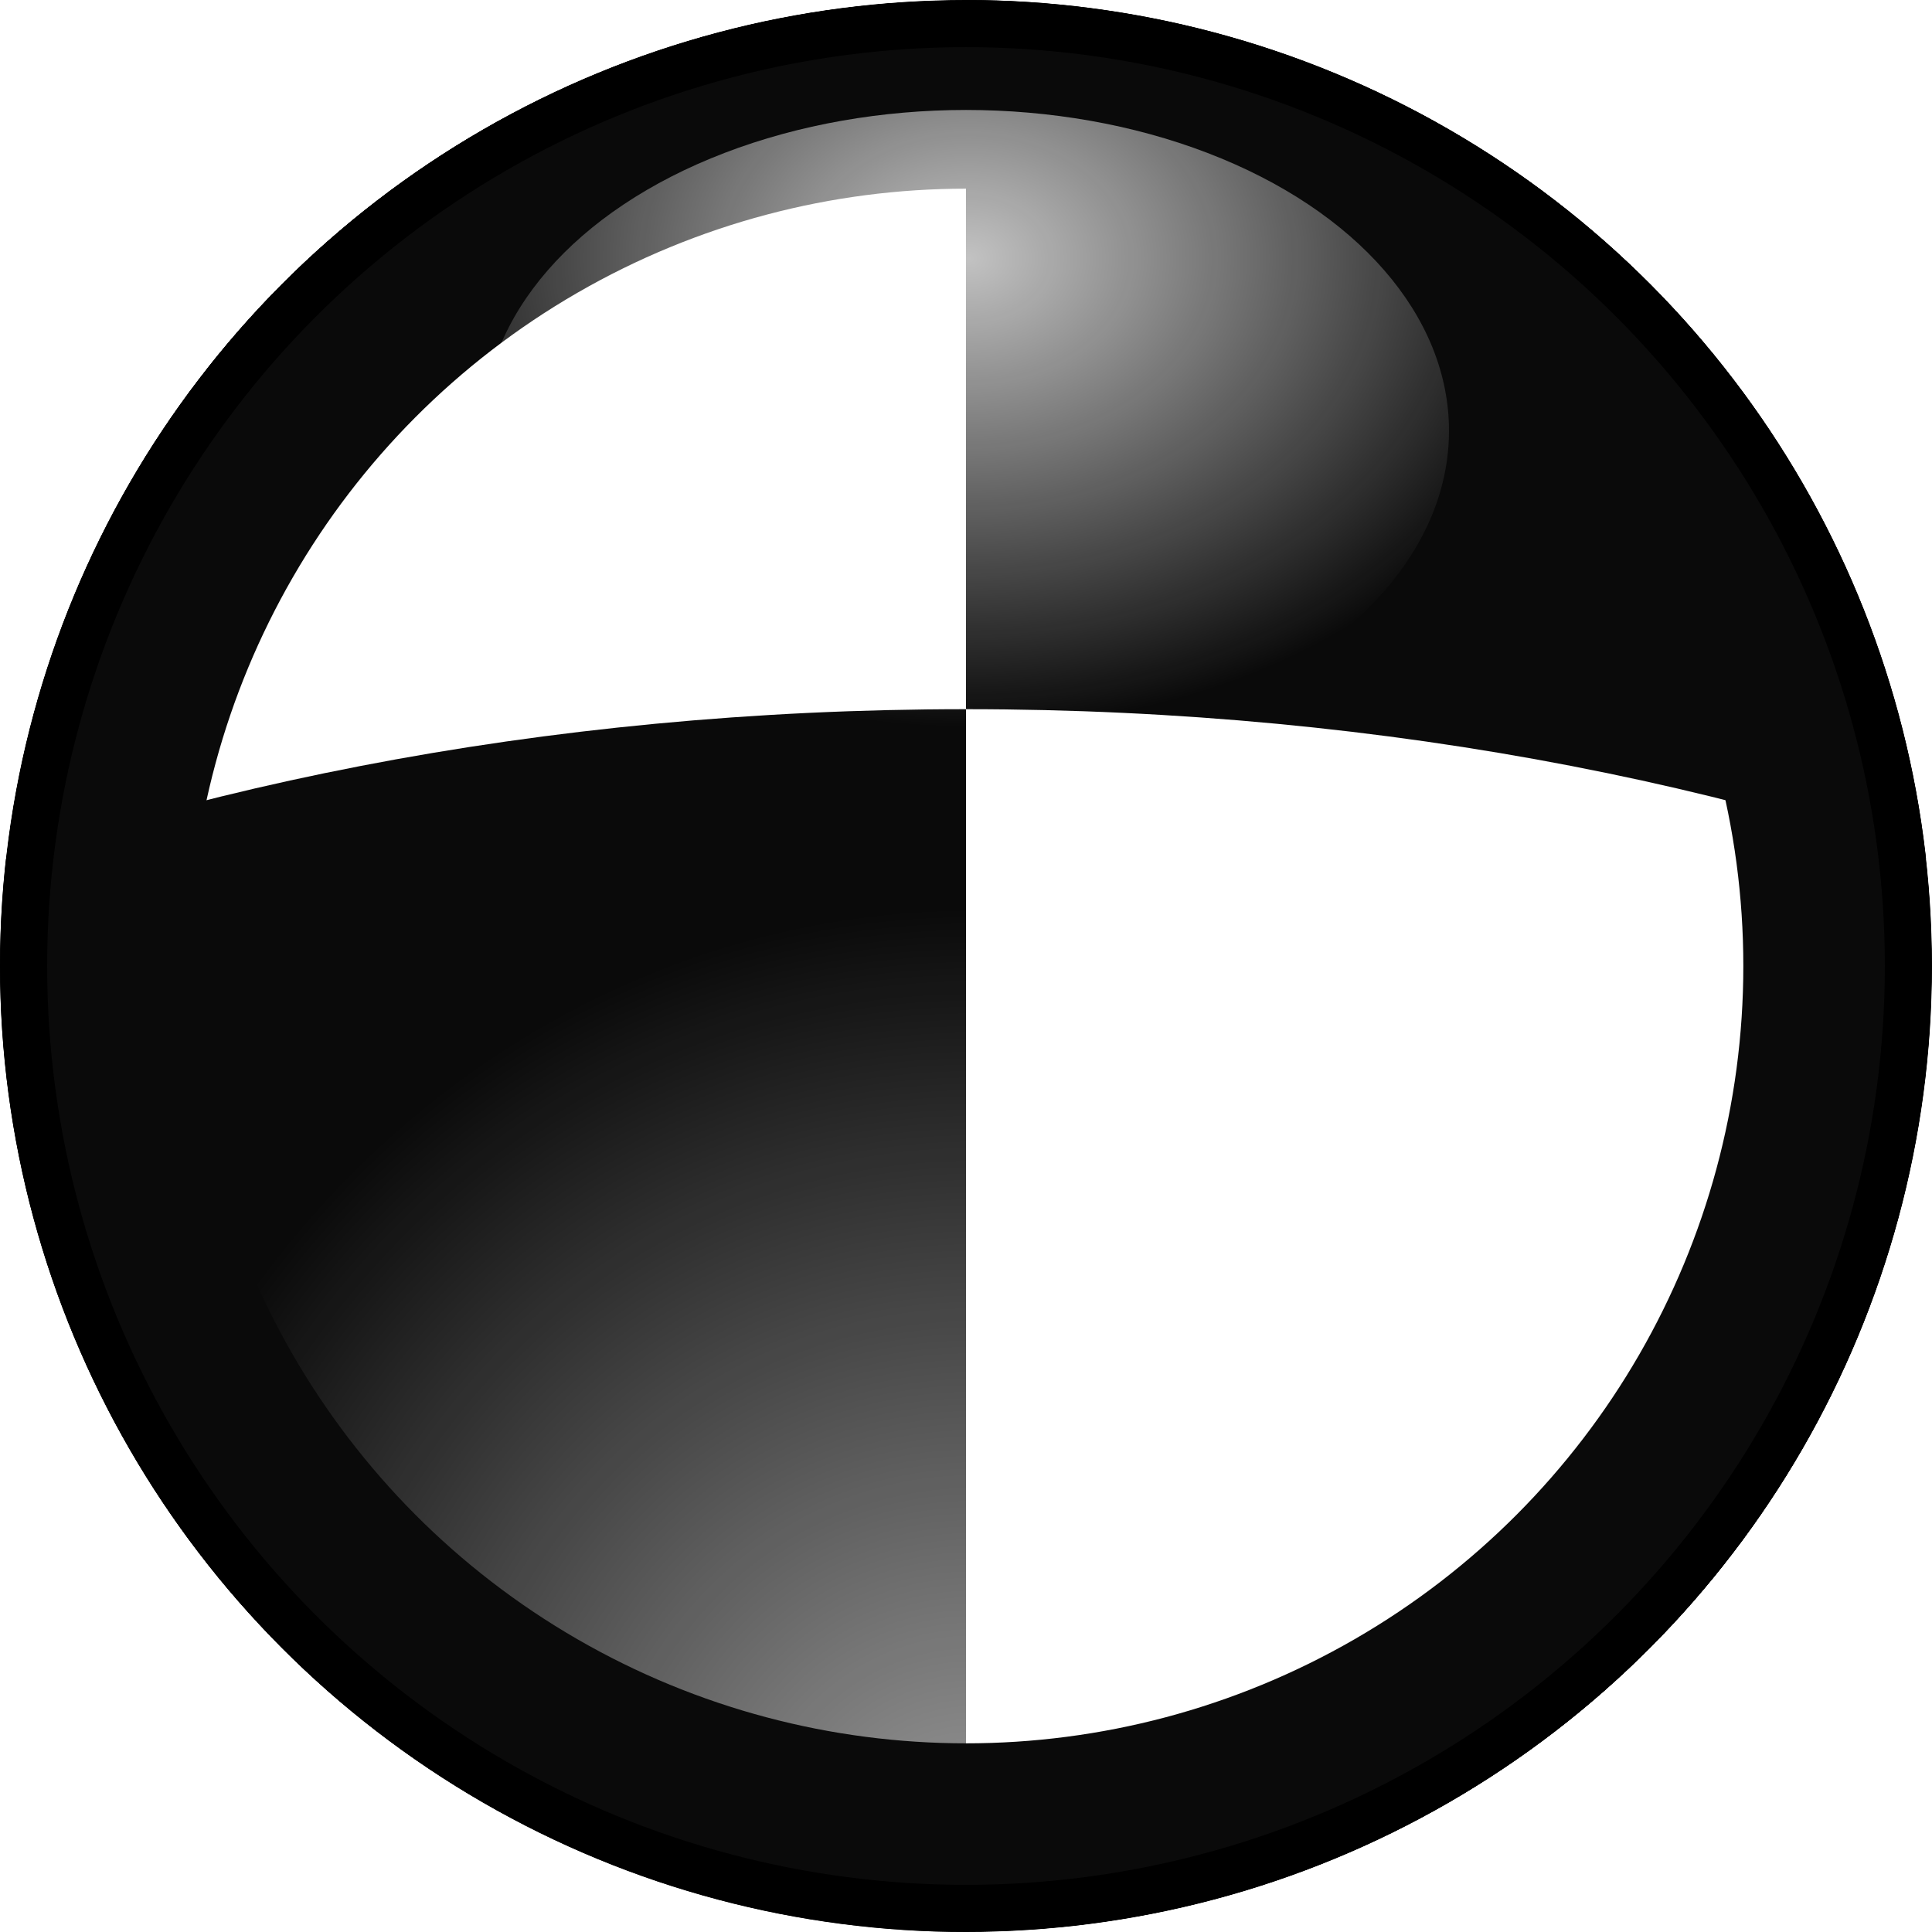 <?xml version="1.0" encoding="UTF-8"?>
<svg version="1.0" viewBox="0 0 512 512" xmlns="http://www.w3.org/2000/svg" xmlns:cc="http://creativecommons.org/ns#" xmlns:dc="http://purl.org/dc/elements/1.1/" xmlns:rdf="http://www.w3.org/1999/02/22-rdf-syntax-ns#" xmlns:xlink="http://www.w3.org/1999/xlink">
 <defs>
  <linearGradient id="linearGradient2788">
   <stop stop-color="#fff" offset="0"/>
   <stop stop-color="#fff" stop-opacity="0" offset="1"/>
  </linearGradient>
  <clipPath id="clipPath12952">
   <path d="m256 187.94c-112.03 0-215.67 21.128-300 56.938v379.5h300z" color="#000000" fill-opacity=".502" fill-rule="evenodd"/>
  </clipPath>
  <clipPath id="clipPath12990">
   <circle cx="256" cy="256" r="256" color="#000000" fill-opacity=".502" fill-rule="evenodd"/>
  </clipPath>
  <filter id="filter19294" x="-.22" y="-.22" width="1.44" height="1.44">
   <feGaussianBlur stdDeviation="67.32"/>
  </filter>
  <filter id="filter20282" x="-.2" y="-.2" width="1.4" height="1.4">
   <feGaussianBlur stdDeviation="51.2"/>
  </filter>
  <filter id="filter20286">
   <feGaussianBlur stdDeviation="20.137"/>
  </filter>
  <filter id="filter20296">
   <feGaussianBlur stdDeviation="13.425"/>
  </filter>
  <clipPath id="clipPath22295">
   <circle cx="256" cy="256" r="256" color="#000000" fill-rule="evenodd"/>
  </clipPath>
  <radialGradient id="radialGradient22363" cx="326.52" cy="865.25" r="241.7" gradientTransform="matrix(1 0 0 1.076 -68.868 -430.42)" gradientUnits="userSpaceOnUse" xlink:href="#linearGradient2788"/>
  <radialGradient id="radialGradient22365" cx="334.36" cy="342.63" r="138.39" gradientTransform="matrix(1.176 .001 0 .898 -136.59 -253.72)" gradientUnits="userSpaceOnUse" xlink:href="#linearGradient2788"/>
 </defs>
 <g transform="translate(-54)" display="none" fill-opacity=".502" fill-rule="evenodd">
  <ellipse transform="translate(0 231.93)" cx="256" cy="256" rx="512" ry="300" color="#000000" display="inline"/>
  <rect x="256" y="-128" width="300" height="752.36" color="#000000" display="inline"/>
  <circle cx="256" cy="256" r="256" color="#000000" display="inline"/>
 </g>
 <g transform="translate(-54)">
  <g transform="translate(54)">
   <g clip-path="url(#clipPath22295)">
    <g fill-rule="evenodd">
     <circle cx="256" cy="256" r="256" color="#000000" display="none" fill="#f00"/>
     <path d="m256-128v315.94c112.03 0 215.67 21.128 300 56.938v-372.88z" clip-path="url(#clipPath12990)" color="#000000"/>
     <circle cx="256" cy="256" r="256" clip-path="url(#clipPath12952)" color="#000000"/>
     <circle cx="256" cy="256" r="256" color="#000000" fill="url(#radialGradient22363)" opacity=".6"/>
    </g>
    <circle cx="256" cy="256" r="256" color="#000000" fill="none" filter="url(#filter19294)" stroke="#000" stroke-width="100"/>
    <circle cx="256" cy="256" r="256" color="#000000" fill="#fff" fill-rule="evenodd" filter="url(#filter20282)" opacity=".2"/>
    <circle cx="256" cy="256" r="256" color="#000000" fill="none" filter="url(#filter20286)" opacity=".164" stroke="#000" stroke-width="25"/>
    <circle cx="256" cy="256" r="256" color="#000000" fill="none" filter="url(#filter20296)" stroke="#000" stroke-width="25"/>
    <ellipse transform="translate(0 14.142)" cx="256" cy="100" rx="128" ry="85" color="#000000" fill="url(#radialGradient22365)" fill-rule="evenodd" opacity=".75"/>
   </g>
  </g>
 </g>
</svg>

